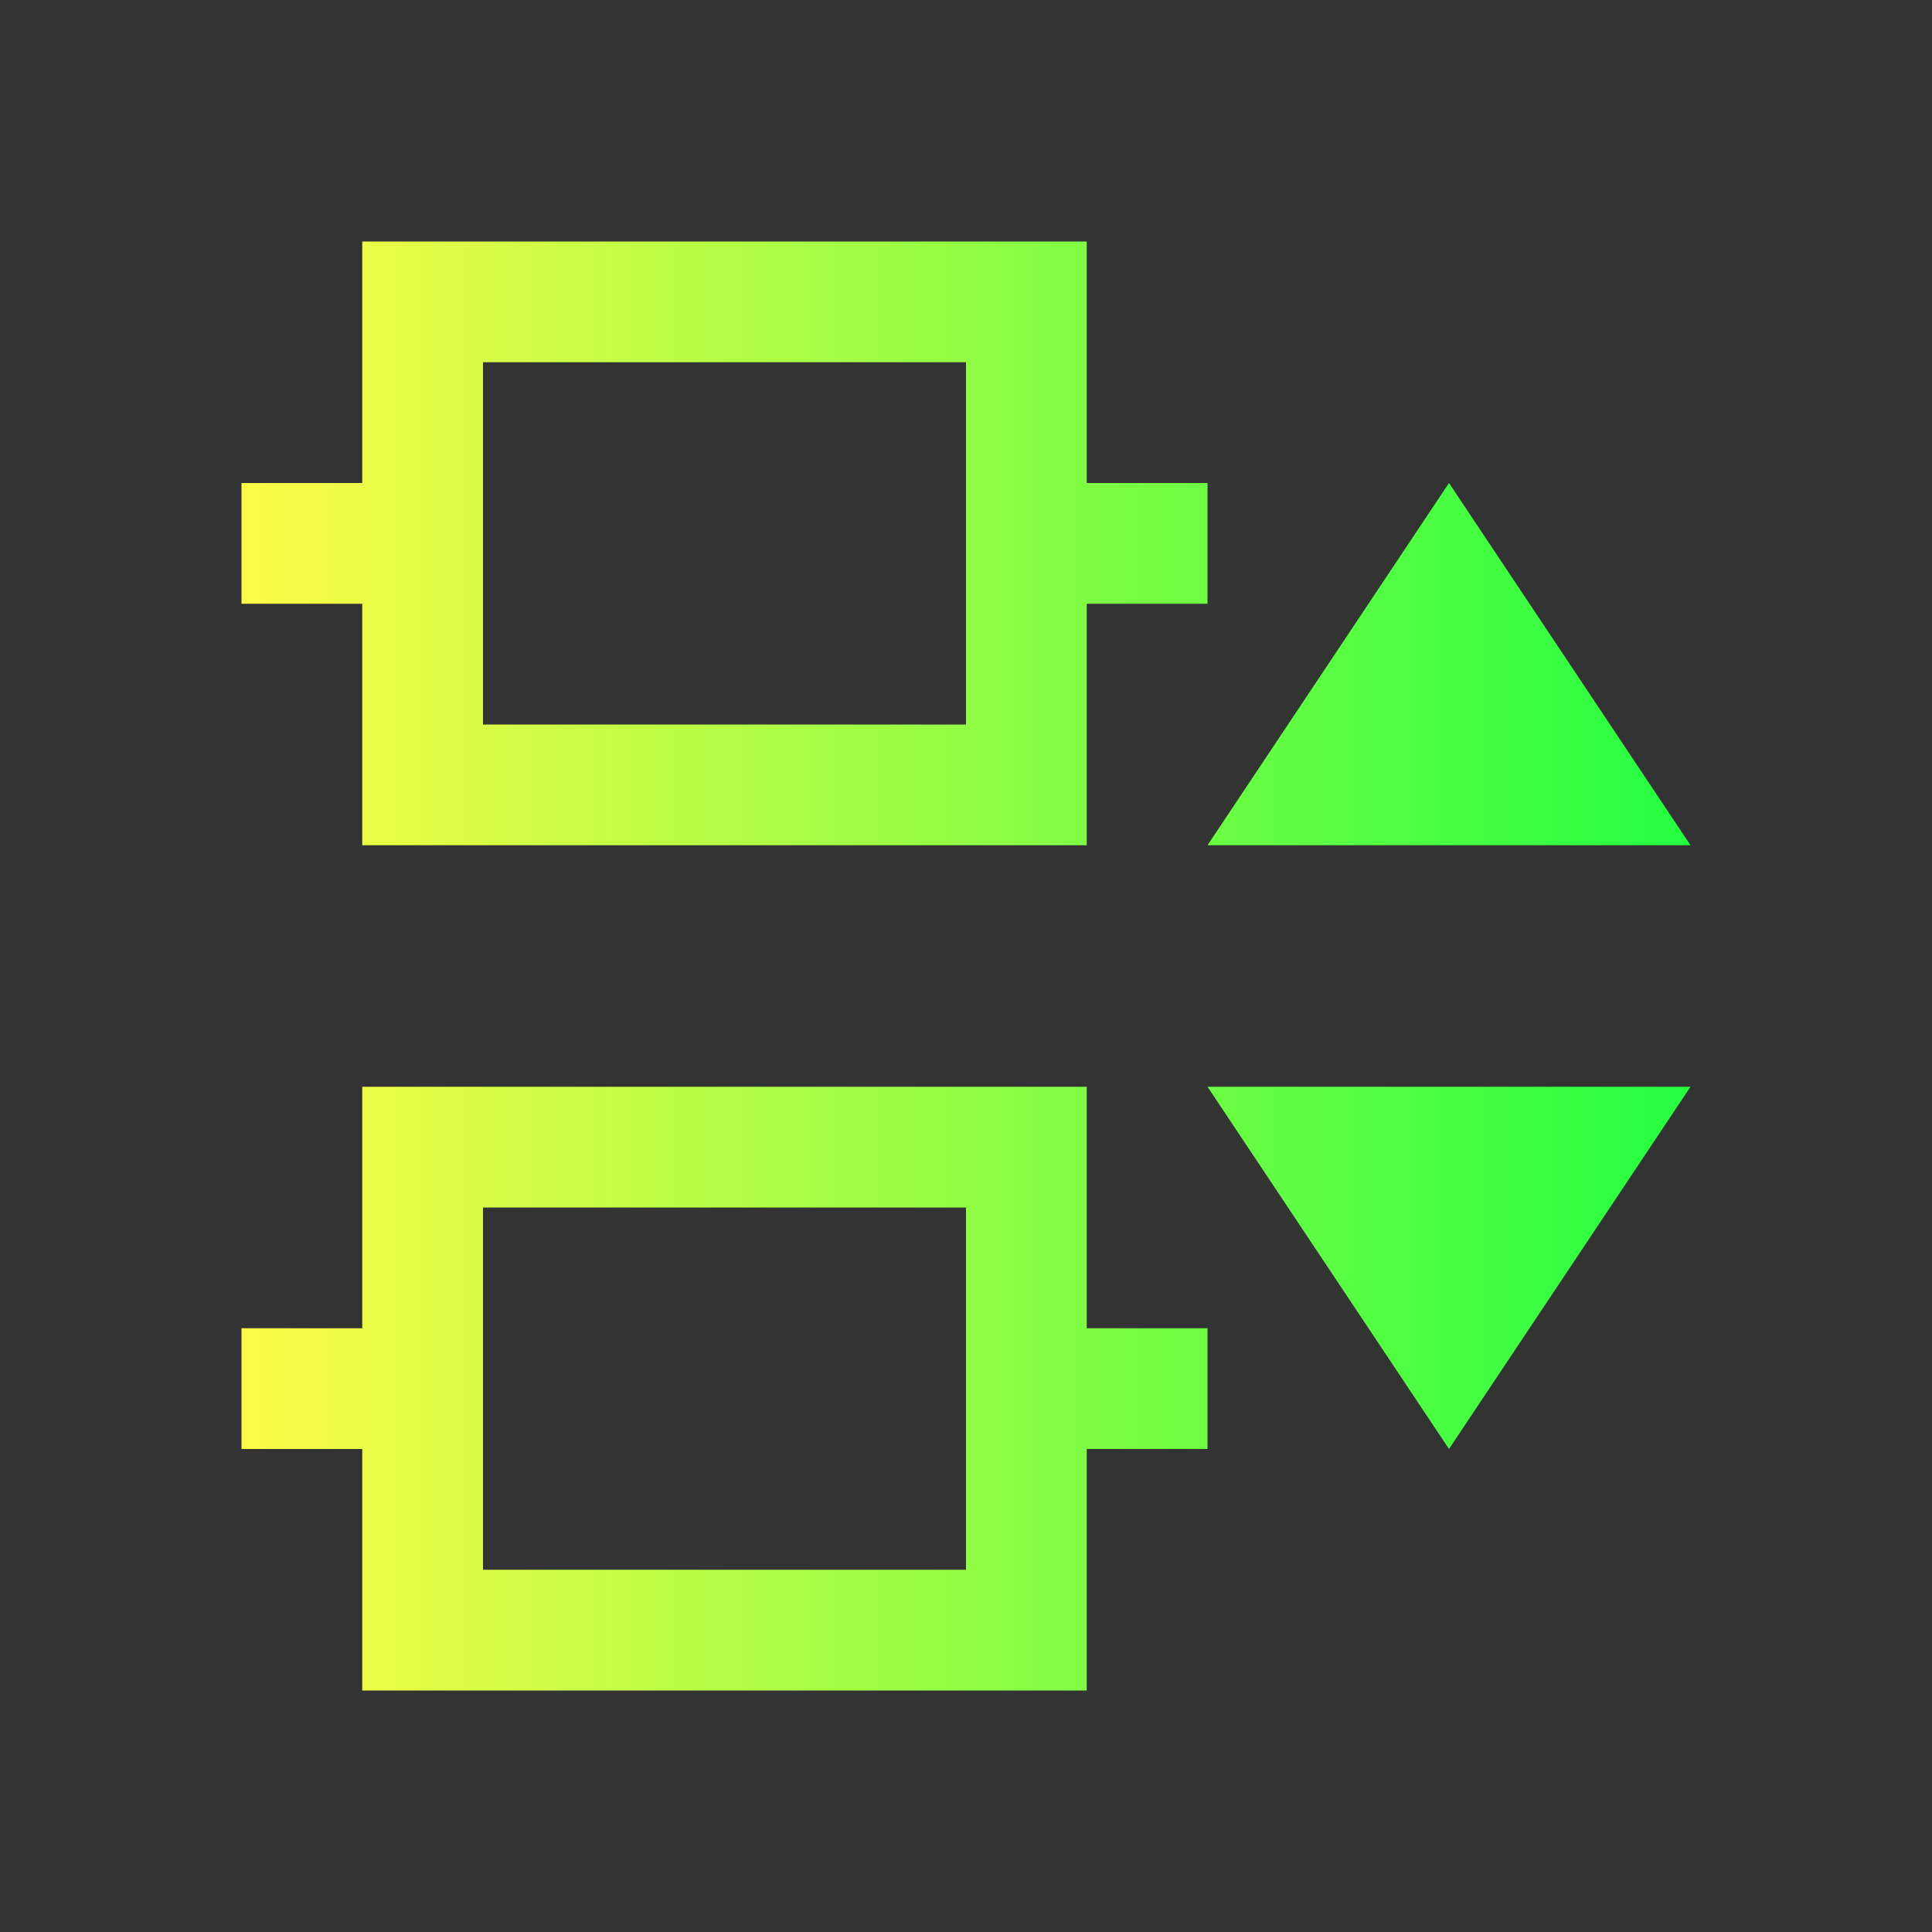 <svg width="16" height="16" viewBox="0 0 16 16" fill="none" xmlns="http://www.w3.org/2000/svg">
<rect x="0" y="0" width="16" height="16" fill="#333333" stroke="none"/>
<path d="M14 7L12 4L10 7H14ZM14 9H10L12 12L14 9ZM10 4H9V2H4H3V4H2V5H3V6V7H9V6V5H10V4ZM10 11H9V9H4H3V11H2V12H3V13V14H9V13V12H10V11ZM8 3V6H4V3H8ZM8 10V13H4V10H8Z" fill="url(#paint0_linear_10_9315)"/>
<defs>
<linearGradient id="paint0_linear_10_9315" x1="2" y1="8" x2="14" y2="8" gradientUnits="userSpaceOnUse">
<stop stop-color="#FDFC47"/>
<stop offset="1" stop-color="#24FE41"/>
</linearGradient>
</defs>
</svg>
